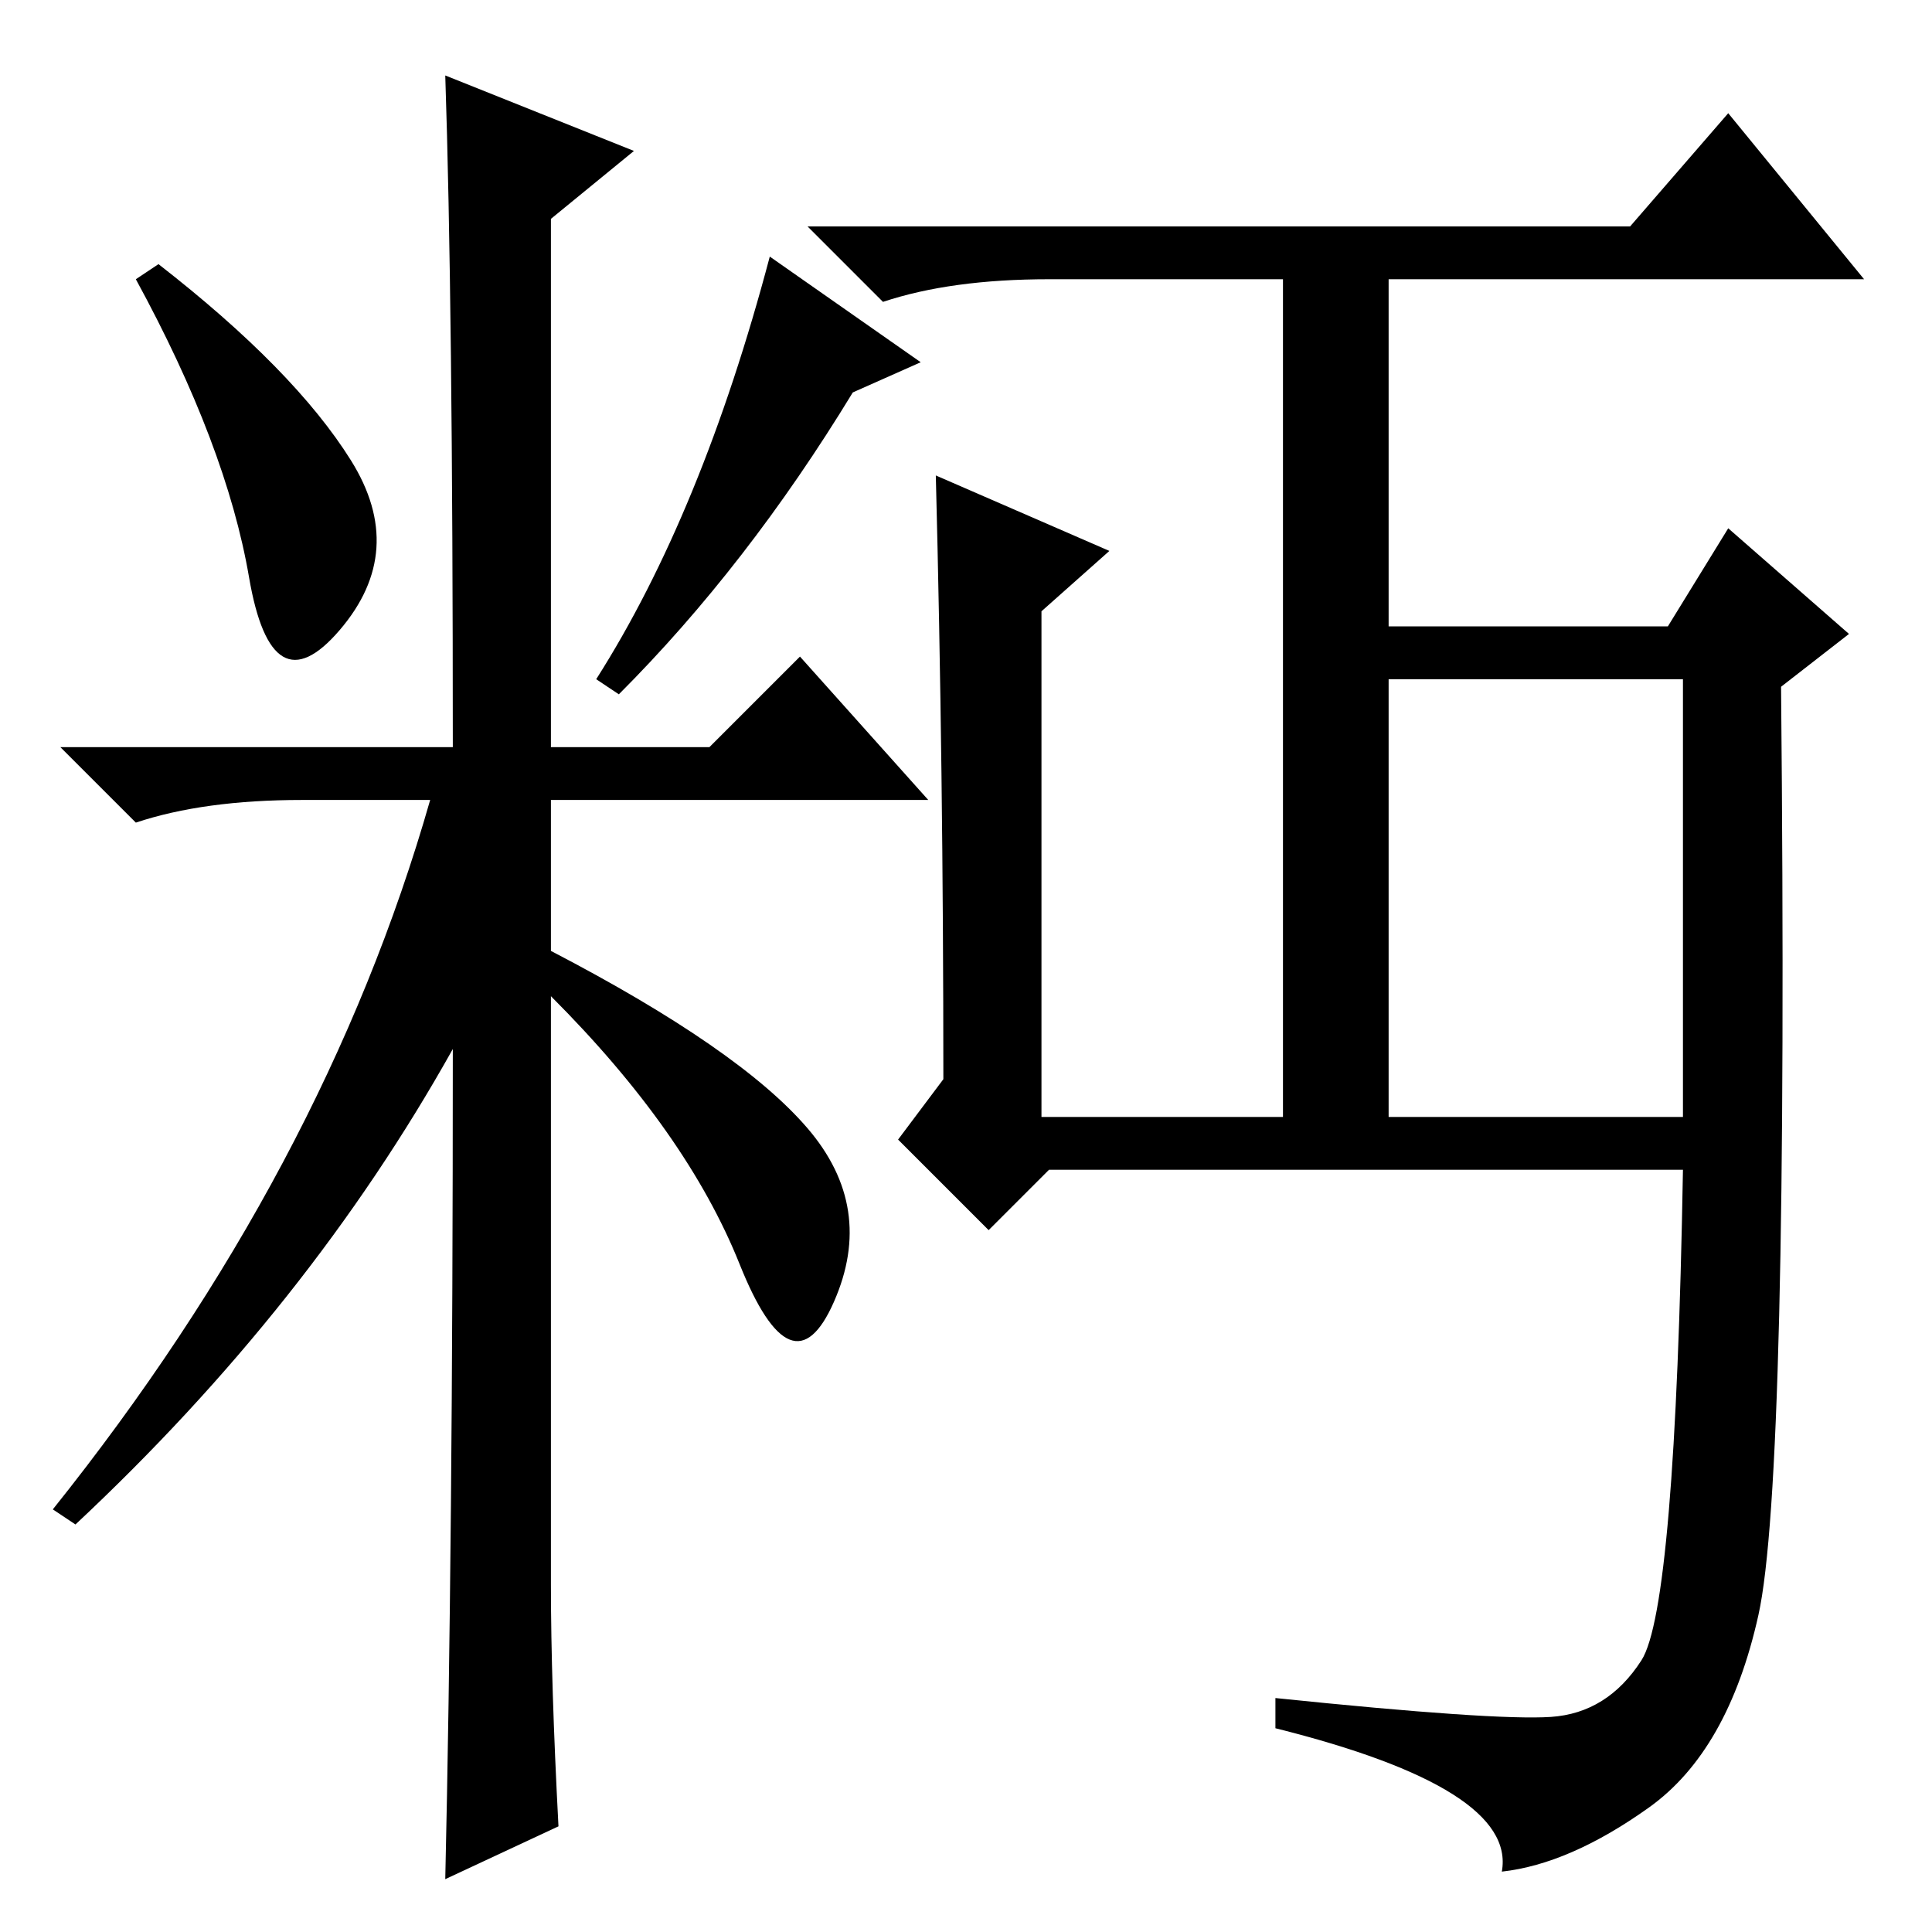 <?xml version="1.0" standalone="no"?>
<!DOCTYPE svg PUBLIC "-//W3C//DTD SVG 1.1//EN" "http://www.w3.org/Graphics/SVG/1.1/DTD/svg11.dtd" >
<svg xmlns="http://www.w3.org/2000/svg" xmlns:xlink="http://www.w3.org/1999/xlink" version="1.1" viewBox="0 -36 256 256">
  <g transform="matrix(1 0 0 -1 0 220)">
   <path fill="currentColor"
d="M46.5 195q7.5 -12 -1.5 -22.5t-12 7t-15 39.5l3 2q18 -14 25.5 -26zM59 246l25 -10l-11 -9v-70h21l12 12l17 -19h-50v-20q25 -13 34 -23.5t3.5 -23t-12.5 5t-25 35.5v-78q0 -13 1 -32l-15 -7q1 44 1 110q-19 -34 -50 -63l-3 2q36 45 50 94h-17q-13 0 -22 -3l-10 10h52
q0 59 -1 89zM113 204q-14 -23 -31 -40l-3 2q14 22 23 56l20 -14zM124 193l23 -10l-9 -8v-67h32v111h-31q-13 0 -22 -3l-10 10h109l13 15l18 -22h-63v-46h37l8 13l16 -14l-9 -7q1 -105 -3 -123t-14.5 -25.5t-19.5 -8.5q2 11 -30 19v4q29 -3 36.5 -2.5t12 7.5t5.5 65h-84
l-8 -8l-12 12l6 8q0 41 -1 80zM184 108h39v58h-39v-58z" />
  </g>

</svg>
